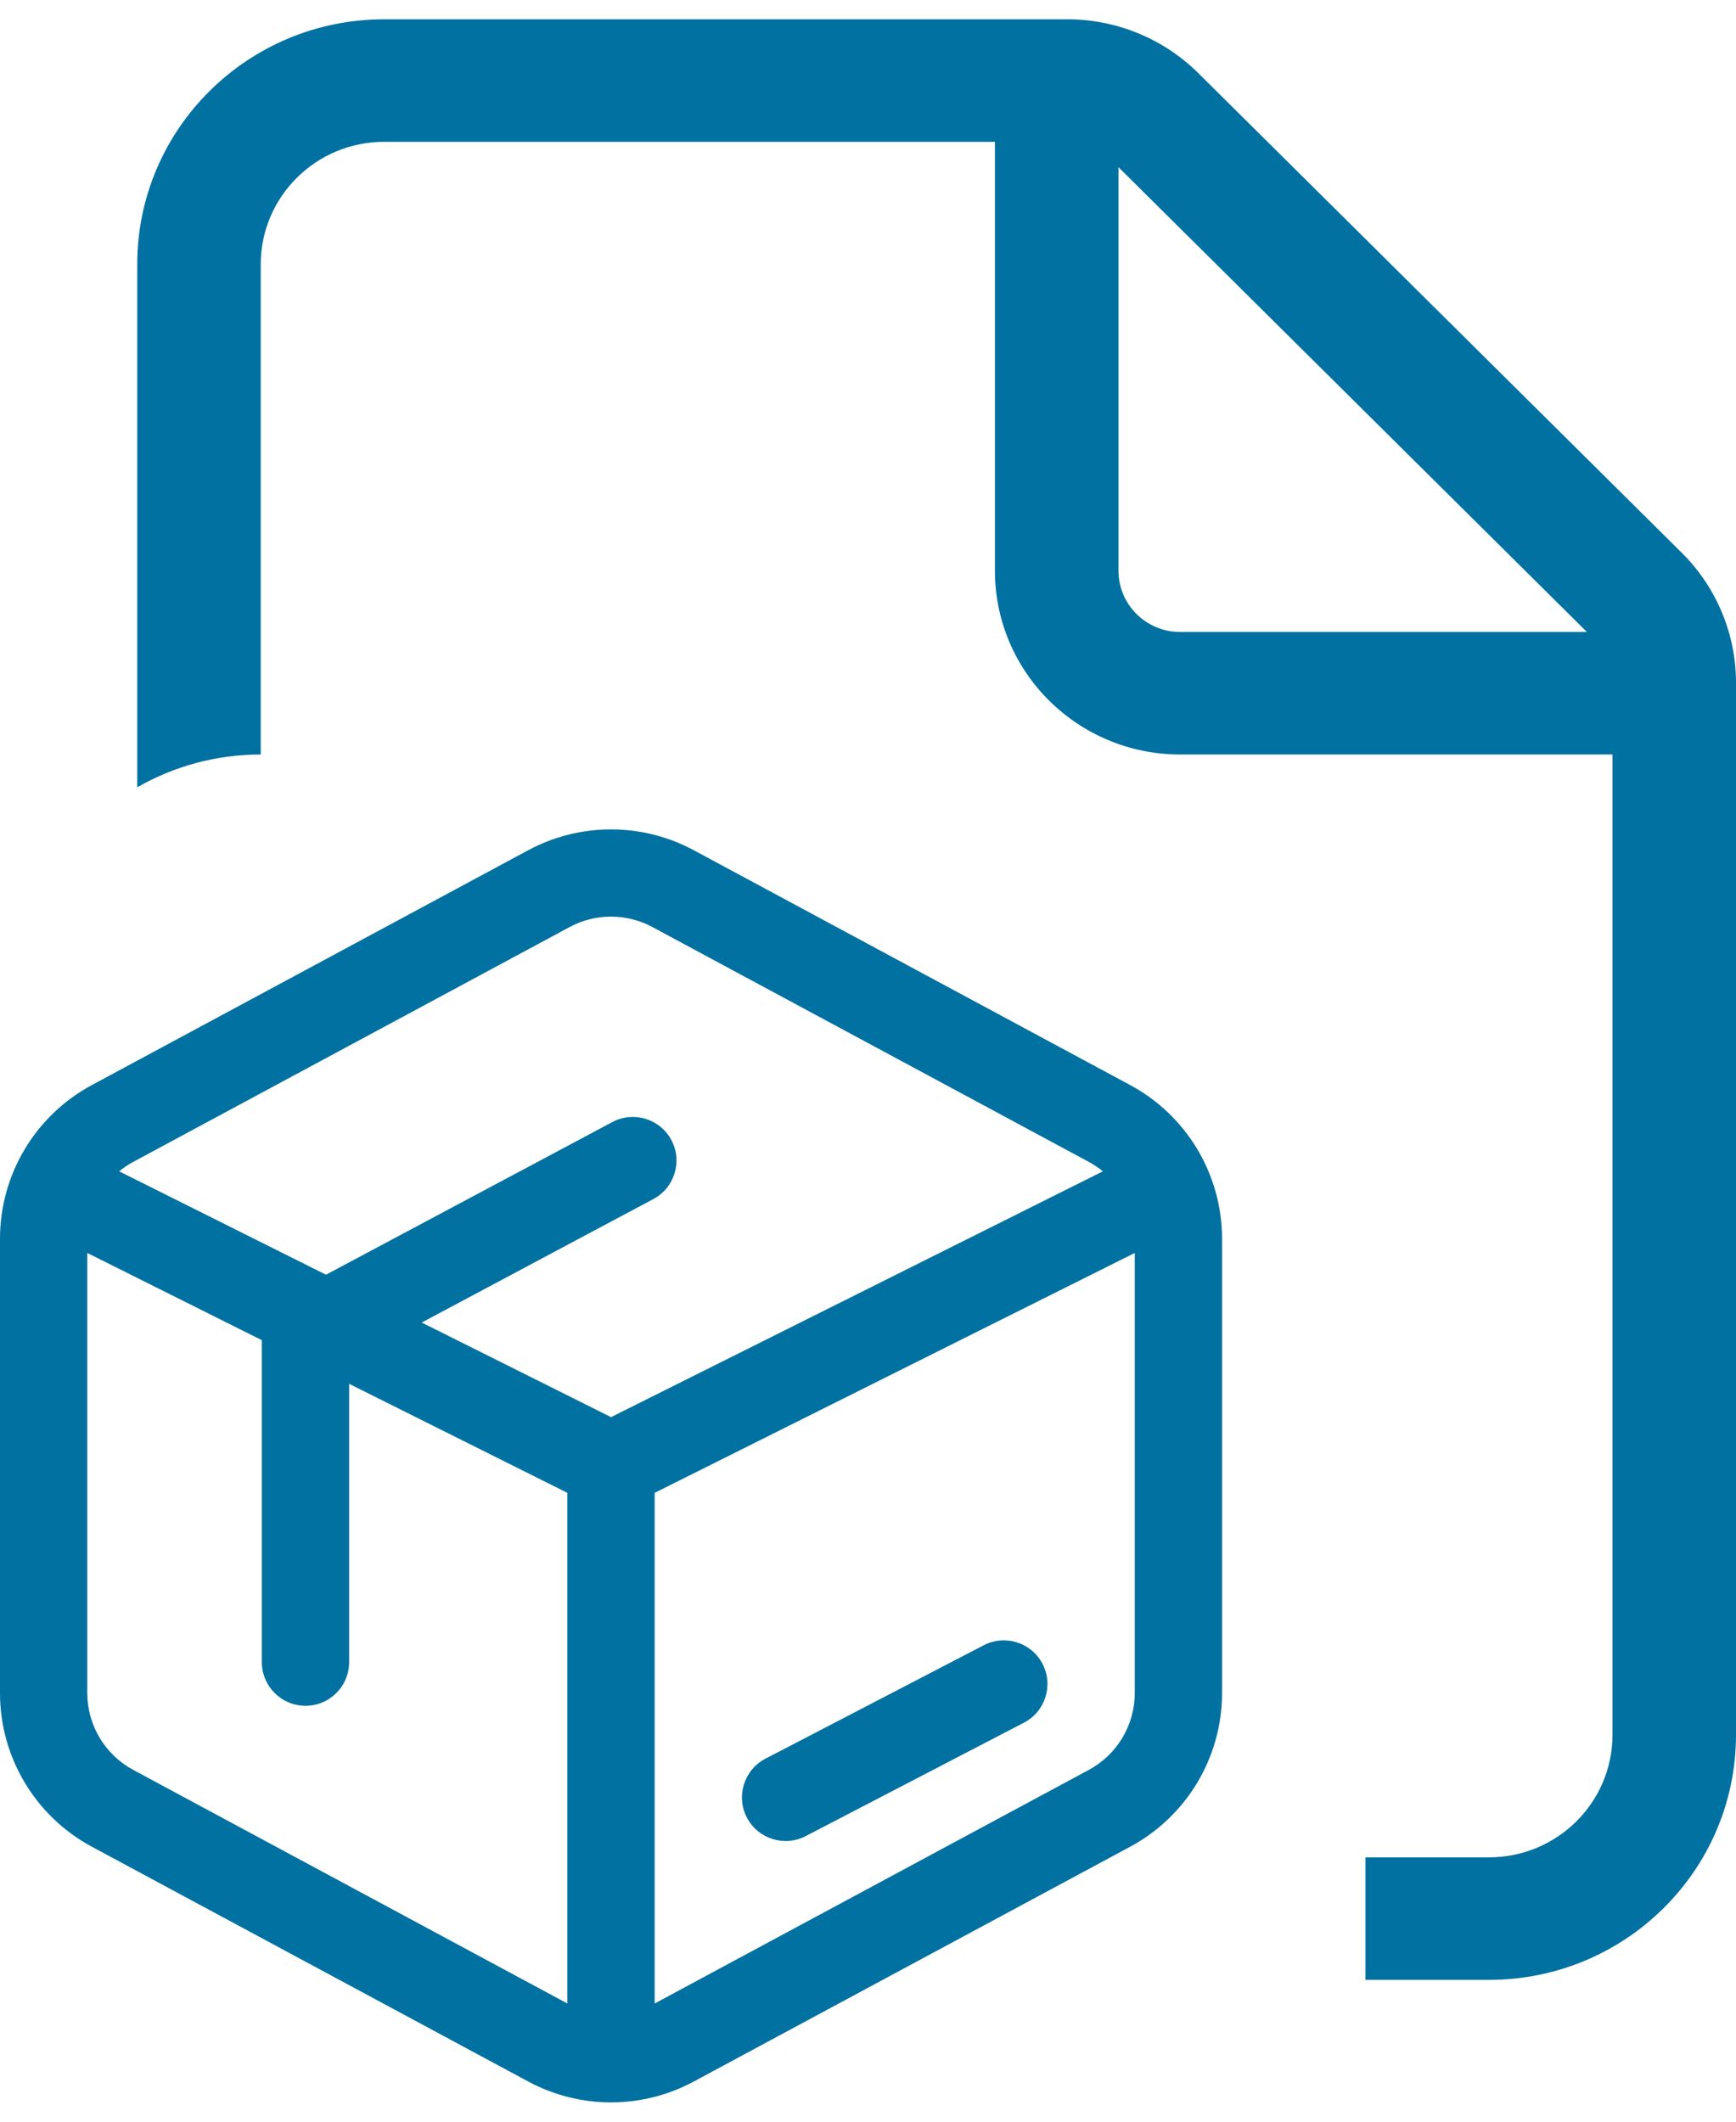 <svg width="36" height="44" viewBox="0 0 36 44" fill="none" xmlns="http://www.w3.org/2000/svg">
<path fill-rule="evenodd" clip-rule="evenodd" d="M2.846 5.482C2.846 2.675 5.139 0.4 7.968 0.4H22.133C23.152 0.4 24.129 0.802 24.849 1.516L34.875 11.463C35.595 12.178 36 13.147 36 14.158V35.976C36 38.783 33.707 41.059 30.877 41.059H28.316V38.518H30.877C32.292 38.518 33.439 37.38 33.439 35.976V15.647H24.474C22.352 15.647 20.632 13.94 20.632 11.835V2.941H7.968C6.554 2.941 5.407 4.079 5.407 5.482V15.647C4.474 15.647 3.599 15.895 2.846 16.327V5.482ZM24.474 13.106H32.908L23.194 3.467V11.835C23.194 12.537 23.767 13.106 24.474 13.106ZM1.81 25.984L5.43 27.793V34.47C5.43 34.97 5.836 35.375 6.335 35.375C6.835 35.375 7.24 34.97 7.24 34.47V28.698L11.766 30.959V41.549L2.762 36.704C2.176 36.388 1.81 35.776 1.81 35.111V25.984ZM12.697 23.27L6.76 26.435L2.471 24.291C2.56 24.218 2.658 24.152 2.762 24.096L11.813 19.225C12.348 18.937 12.993 18.937 13.529 19.225L22.58 24.096C22.684 24.152 22.781 24.218 22.871 24.291L12.671 29.389L8.745 27.427L13.549 24.866C13.99 24.631 14.157 24.083 13.922 23.642C13.687 23.201 13.139 23.035 12.697 23.27ZM22.58 36.704L13.576 41.549V30.959L23.532 25.984V35.111C23.532 35.776 23.166 36.388 22.58 36.704ZM10.954 17.632L1.904 22.503C0.731 23.134 0 24.358 0 25.689V35.111C0 36.442 0.731 37.666 1.904 38.297L10.954 43.167C12.026 43.744 13.316 43.744 14.387 43.167L23.438 38.297C24.61 37.666 25.342 36.442 25.342 35.111V25.689C25.342 24.358 24.61 23.134 23.438 22.503L14.387 17.632C13.316 17.056 12.026 17.056 10.954 17.632ZM15.488 37.692C15.719 38.135 16.265 38.308 16.709 38.077L21.234 35.725C21.677 35.495 21.85 34.949 21.619 34.505C21.389 34.062 20.842 33.89 20.399 34.12L15.873 36.472C15.43 36.703 15.258 37.249 15.488 37.692Z" fill="#0171A1"/>
</svg>
